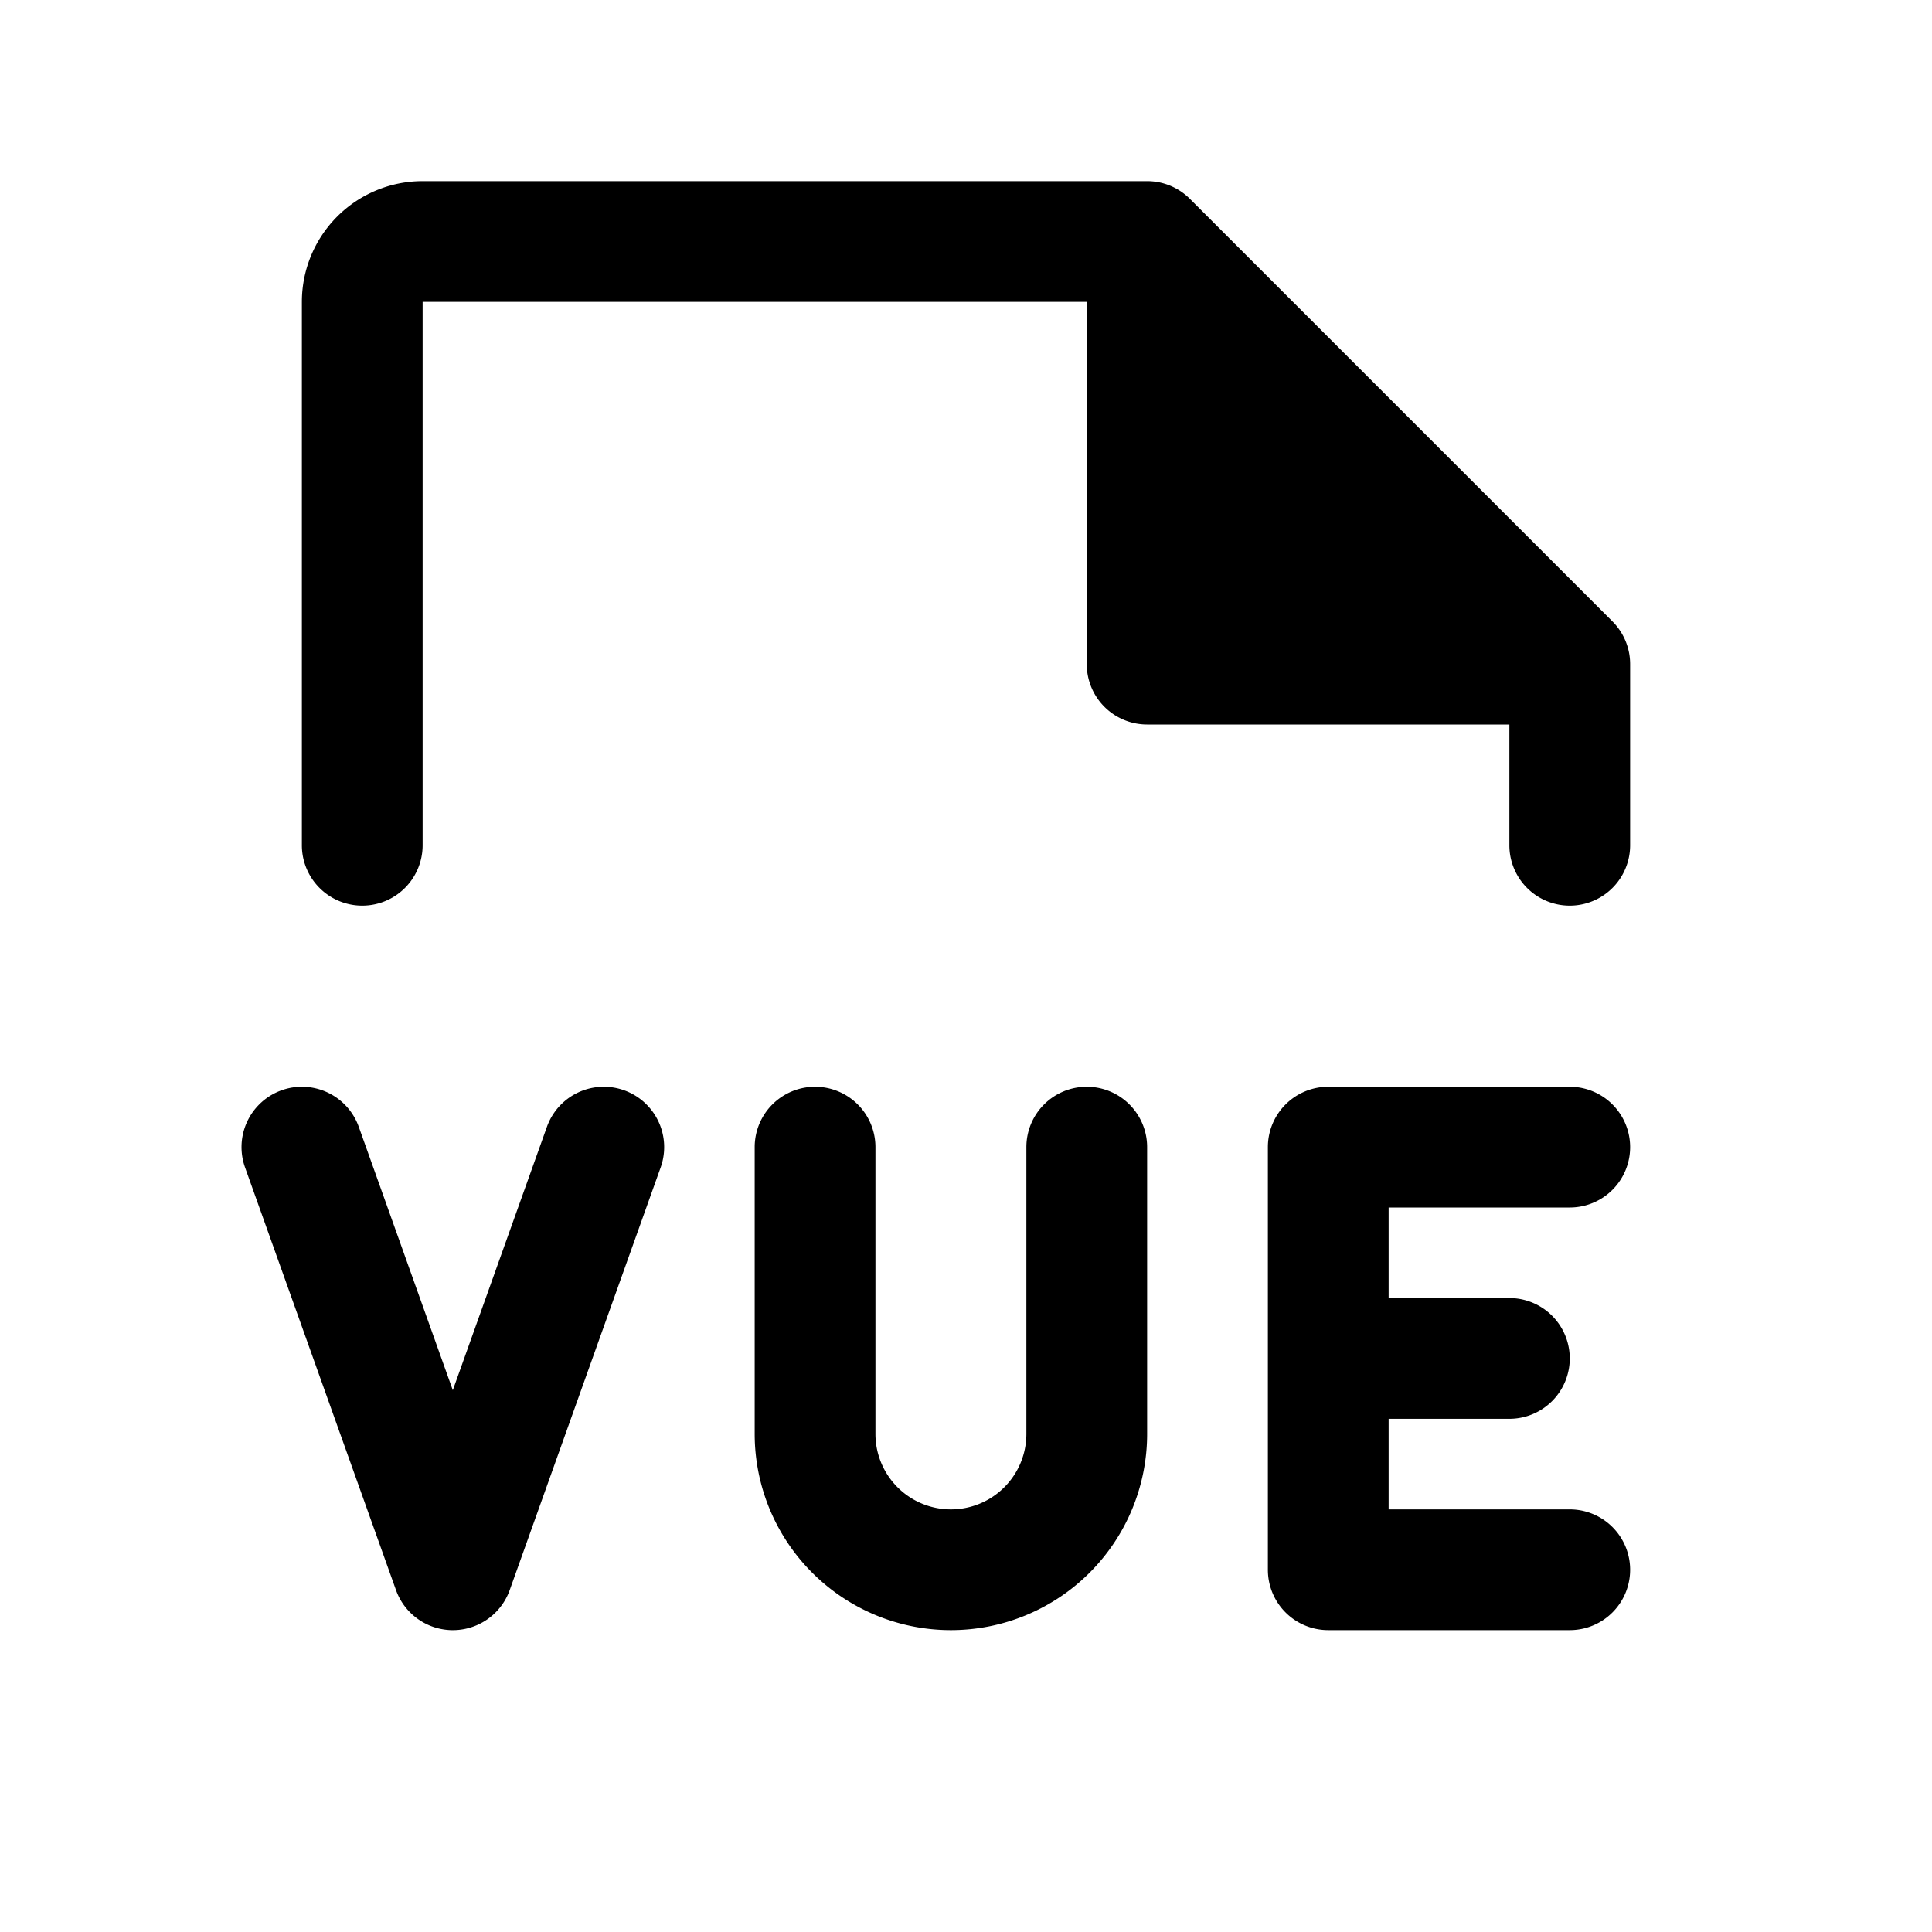 <svg xmlns="http://www.w3.org/2000/svg" width="24" height="24" viewBox="0 0 256 256">
    <path d="M208,88H152V32Z" class="pr-icon-duotone-secondary"/>
    <path d="M87.54,154.69l-20,56a8,8,0,0,1-15.07,0l-20-56a8,8,0,0,1,15.07-5.38L60,184.21l12.47-34.9a8,8,0,0,1,15.07,5.38ZM208,160a8,8,0,0,0,0-16H176a8,8,0,0,0-8,8v56a8,8,0,0,0,8,8h32a8,8,0,0,0,0-16H184V188h16a8,8,0,0,0,0-16H184V160Zm-64-16a8,8,0,0,0-8,8v38a10,10,0,0,1-20,0V152a8,8,0,0,0-16,0v38a26,26,0,0,0,52,0V152A8,8,0,0,0,144,144Zm72-56v24a8,8,0,0,1-16,0V96H152a8,8,0,0,1-8-8V40H56v72a8,8,0,0,1-16,0V40A16,16,0,0,1,56,24h96a8,8,0,0,1,5.66,2.34l56,56A8,8,0,0,1,216,88Zm-27.31-8L160,51.31V80Z"/>
</svg>